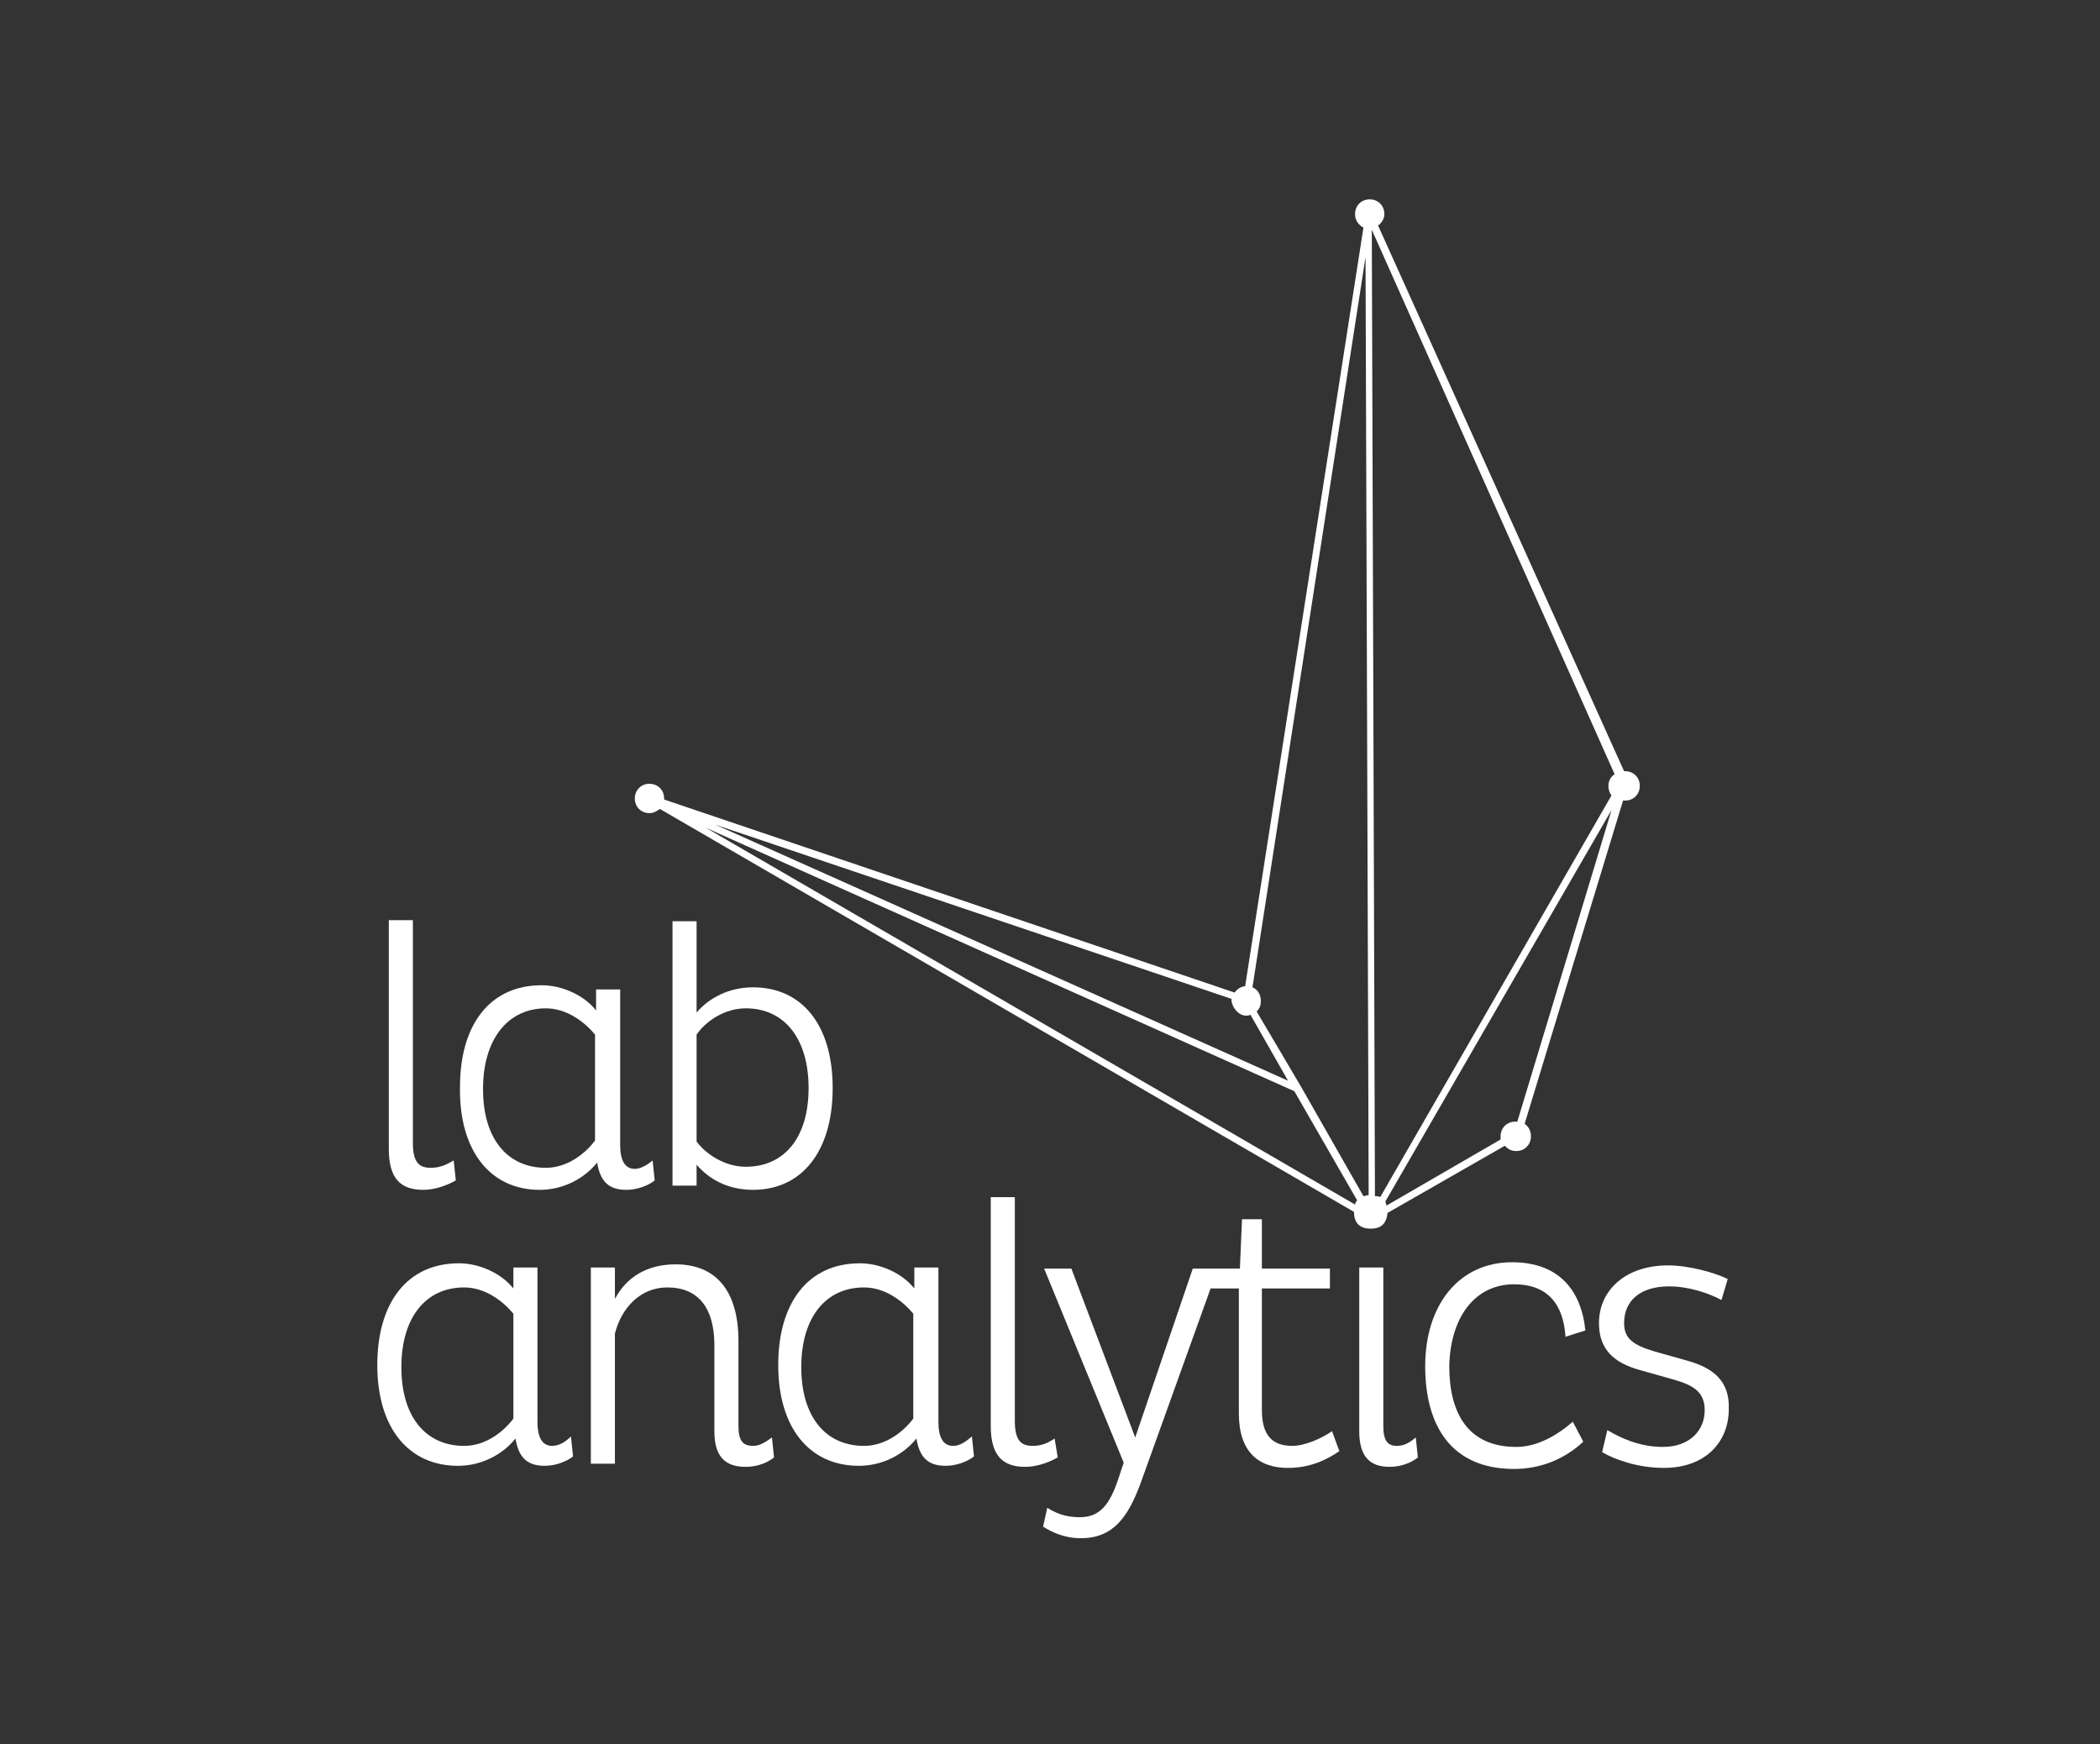 <svg width="295" height="245" viewBox="0 0 295 245" fill="none" xmlns="http://www.w3.org/2000/svg">
<rect x="0" y="0" width="295" height="245" fill="#333333" stroke="none"/>
<path d="M59.471 167.13C61.235 167.13 63 166.393 64.029 165.803L63.735 163.003C62.706 163.592 61.824 164.034 60.5 164.034C58.882 164.034 58 163.298 58 160.497V129.252H54.618V161.382C54.618 165.508 56.235 167.13 59.471 167.13Z" fill="white"/>
<path d="M75.794 167.13C79.177 167.13 82.118 165.509 83.882 163.298C84.324 165.951 85.5 167.13 88 167.13C89.471 167.13 91.088 166.541 91.971 165.804L91.677 163.004C90.794 163.741 89.912 164.183 89.177 164.183C87.706 164.183 87.118 162.856 87.118 160.793V138.98H83.735V141.928C81.971 139.717 78.882 138.391 76.088 138.391C68.882 138.391 64.618 143.844 64.618 152.687C64.471 161.825 69.029 167.13 75.794 167.13ZM76.677 141.633C79.618 141.633 82.118 143.549 83.588 145.318V160.203C82.265 161.972 79.765 164.035 76.677 164.035C71.235 164.035 67.853 159.909 67.853 152.982C67.853 145.907 71.382 141.633 76.677 141.633Z" fill="white"/>
<path d="M94.471 129.252V166.54H97.853V163.592C99.618 165.656 102.265 167.13 105.794 167.13C112.559 167.13 116.971 161.824 116.971 152.833C116.971 143.843 112.559 138.684 105.794 138.684C102.412 138.684 99.618 140.158 97.853 142.222V129.399H94.471V129.252ZM104.765 141.632C110.206 141.632 113.588 145.906 113.588 152.833C113.588 159.76 110.206 163.887 104.765 163.887C101.824 163.887 99.177 162.118 97.853 160.35V145.317C99.177 143.401 101.824 141.632 104.765 141.632Z" fill="white"/>
<path d="M77.559 203.092C76.088 203.092 75.5 201.766 75.5 199.702V178.037H72.118V180.984C70.353 178.774 67.265 177.447 64.471 177.447C57.265 177.447 53 182.9 53 191.743C53 200.586 57.412 205.892 64.323 205.892C67.706 205.892 70.647 204.271 72.412 202.06C72.853 204.713 74.029 205.892 76.529 205.892C78 205.892 79.618 205.303 80.5 204.566L80.206 201.766C79.323 202.65 78.441 203.092 77.559 203.092ZM72.118 199.26C70.794 201.029 68.294 203.092 65.206 203.092C59.765 203.092 56.382 198.965 56.382 192.038C56.382 185.111 59.765 180.837 65.206 180.837C68.147 180.837 70.647 182.753 72.118 184.522V199.26Z" fill="white"/>
<path d="M105.794 203.091C104.324 203.091 103.735 202.354 103.735 200.291V188.353C103.735 181.573 100.794 177.594 94.912 177.594C90.941 177.594 88 179.362 86.382 182.457V178.036H83V205.597H86.382V187.321C87.265 183.784 89.912 180.836 93.735 180.836C98.147 180.836 100.353 183.784 100.353 188.942V201.028C100.353 204.565 101.824 206.039 104.765 206.039C106.382 206.039 107.853 205.449 108.735 204.712L108.441 201.912C107.412 202.649 106.676 203.091 105.794 203.091Z" fill="white"/>
<path d="M133.882 203.092C132.411 203.092 131.823 201.766 131.823 199.702V178.037H128.441V180.984C126.676 178.774 123.588 177.447 120.794 177.447C113.588 177.447 109.323 182.9 109.323 191.743C109.323 200.586 113.735 205.892 120.647 205.892C124.029 205.892 126.97 204.271 128.735 202.06C129.176 204.713 130.353 205.892 132.853 205.892C134.323 205.892 135.941 205.303 136.823 204.566L136.529 201.766C135.5 202.65 134.764 203.092 133.882 203.092ZM128.294 199.26C126.97 201.029 124.47 203.092 121.382 203.092C115.941 203.092 112.559 198.965 112.559 192.038C112.559 185.111 115.941 180.837 121.382 180.837C124.323 180.837 126.823 182.753 128.294 184.522V199.26Z" fill="white"/>
<path d="M148.147 202.059C147.265 202.649 146.383 203.091 145.059 203.091C143.441 203.091 142.559 202.354 142.559 199.554V168.161H139.177V200.291C139.177 204.565 140.941 206.039 144.03 206.039C145.794 206.039 147.559 205.302 148.589 204.712L148.147 202.059Z" fill="white"/>
<path d="M181.529 203.092C178.735 203.092 177.265 201.618 177.265 198.081V180.984H186.823V178.184H177.265V171.257H174.47L174.176 178.184H171.088H169.47H167.559L159.47 201.913L150.5 178.184H146.676L157.853 205.45L157.118 207.661C155.941 211.198 154.618 213.114 151.676 213.114C149.618 213.114 148.294 212.524 147.118 211.787L146.529 214.44C147.706 215.177 149.47 216.061 151.823 216.061C156.382 216.061 158.441 213.114 160.206 208.397L170.059 180.984H174.029V198.523C174.029 203.976 176.823 206.187 180.941 206.187C183.882 206.187 186.235 205.155 188.147 203.829L187.118 201.028C185.647 202.06 183.294 203.092 181.529 203.092Z" fill="white"/>
<path d="M194.912 170.372L211.383 160.94C211.824 161.382 212.265 161.677 213 161.677C214.177 161.677 215.059 160.792 215.059 159.613C215.059 158.876 214.765 158.287 214.177 157.845L228 112.451C228.147 112.451 228.147 112.451 228.294 112.451C229.471 112.451 230.353 111.566 230.353 110.387C230.353 109.208 229.471 108.324 228.294 108.324H228.147L193.589 31.685C194.177 31.242 194.471 30.653 194.471 30.063C194.471 28.884 193.589 28 192.412 28C191.236 28 190.353 28.884 190.353 30.063C190.353 30.948 190.794 31.537 191.53 31.979L174.912 138.538C174.324 138.538 173.736 138.98 173.441 139.422L93.294 112.303V112.156C93.294 110.977 92.412 110.093 91.236 110.093C90.059 110.093 89.177 110.977 89.177 112.156C89.177 113.335 90.059 114.219 91.236 114.219C91.824 114.219 92.265 113.925 92.706 113.63L190.206 170.225C190.206 171.994 191.236 172.583 192.559 172.583C193.883 172.583 194.765 171.994 194.912 170.372ZM212.853 157.55C211.677 157.55 210.794 158.434 210.794 159.613C210.794 159.761 210.794 159.908 210.794 160.056L194.765 169.341C194.765 169.193 194.618 168.899 194.618 168.751L226.383 113.777L213.147 157.55C213 157.55 212.853 157.55 212.853 157.55ZM175.941 138.685L191.824 36.106L192.265 167.867C191.971 167.867 191.824 168.014 191.53 168.014L182.706 152.539L176.53 142.075C176.971 141.633 177.118 141.19 177.118 140.601C177.118 139.717 176.677 138.98 175.941 138.685ZM190.647 168.604C190.5 168.751 190.353 169.046 190.353 169.193L99.177 116.283L181.824 153.276L190.647 168.604ZM225.941 110.387C225.941 110.829 226.089 111.419 226.383 111.714L193.883 168.162C193.736 168.014 193.441 168.014 193.147 168.014L192.706 32.274L226.824 108.766C226.236 109.061 225.941 109.798 225.941 110.387ZM175.059 142.664C175.206 142.664 175.5 142.664 175.647 142.517L180.941 151.802L100.5 115.841L173 140.306C173 140.454 173 140.454 173 140.601C173.147 141.633 174.03 142.664 175.059 142.664Z" fill="white"/>
<path d="M196.235 203.091C194.911 203.091 194.323 202.354 194.323 200.291V178.036H190.941V201.028C190.941 204.565 192.411 206.039 195.206 206.039C196.823 206.039 198.294 205.449 199.176 204.712L198.882 201.912C198 202.649 197.264 203.091 196.235 203.091Z" fill="white"/>
<path d="M212.706 180.395C217.265 180.395 219.618 183.048 219.912 187.764L222.706 186.88C222.118 181.132 218.883 177.3 212.412 177.3C204.912 177.3 200.206 183.343 200.206 191.891C200.206 200.292 203.883 206.334 212.706 206.334C216.53 206.334 219.912 204.861 222.412 202.502L220.941 199.702C218.735 201.618 215.941 203.239 213 203.239C206.235 203.239 203.588 198.523 203.588 191.891C203.735 185.111 207.118 180.395 212.706 180.395Z" fill="white"/>
<path d="M237.118 191.153L232.412 189.827C229.471 188.942 228.147 188.058 228.147 185.847C228.147 182.752 230.353 180.689 234.471 180.689C237.118 180.689 239.912 181.573 241.824 182.605L242.706 179.657C240.941 178.773 237.265 177.741 234.324 177.741C228.294 177.741 224.618 181.278 224.618 185.847C224.618 189.532 226.676 191.448 230.5 192.48L235.206 193.806C237.706 194.543 239.471 195.427 239.471 198.08C239.471 200.88 237.412 203.239 233.588 203.239C230.206 203.239 227.559 201.912 225.794 200.88L225.059 203.975C226.824 205.007 230.059 206.186 233.735 206.186C239.618 206.186 242.853 202.502 242.853 197.933C243 194.101 240.794 192.185 237.118 191.153Z" fill="white"/>
</svg>
